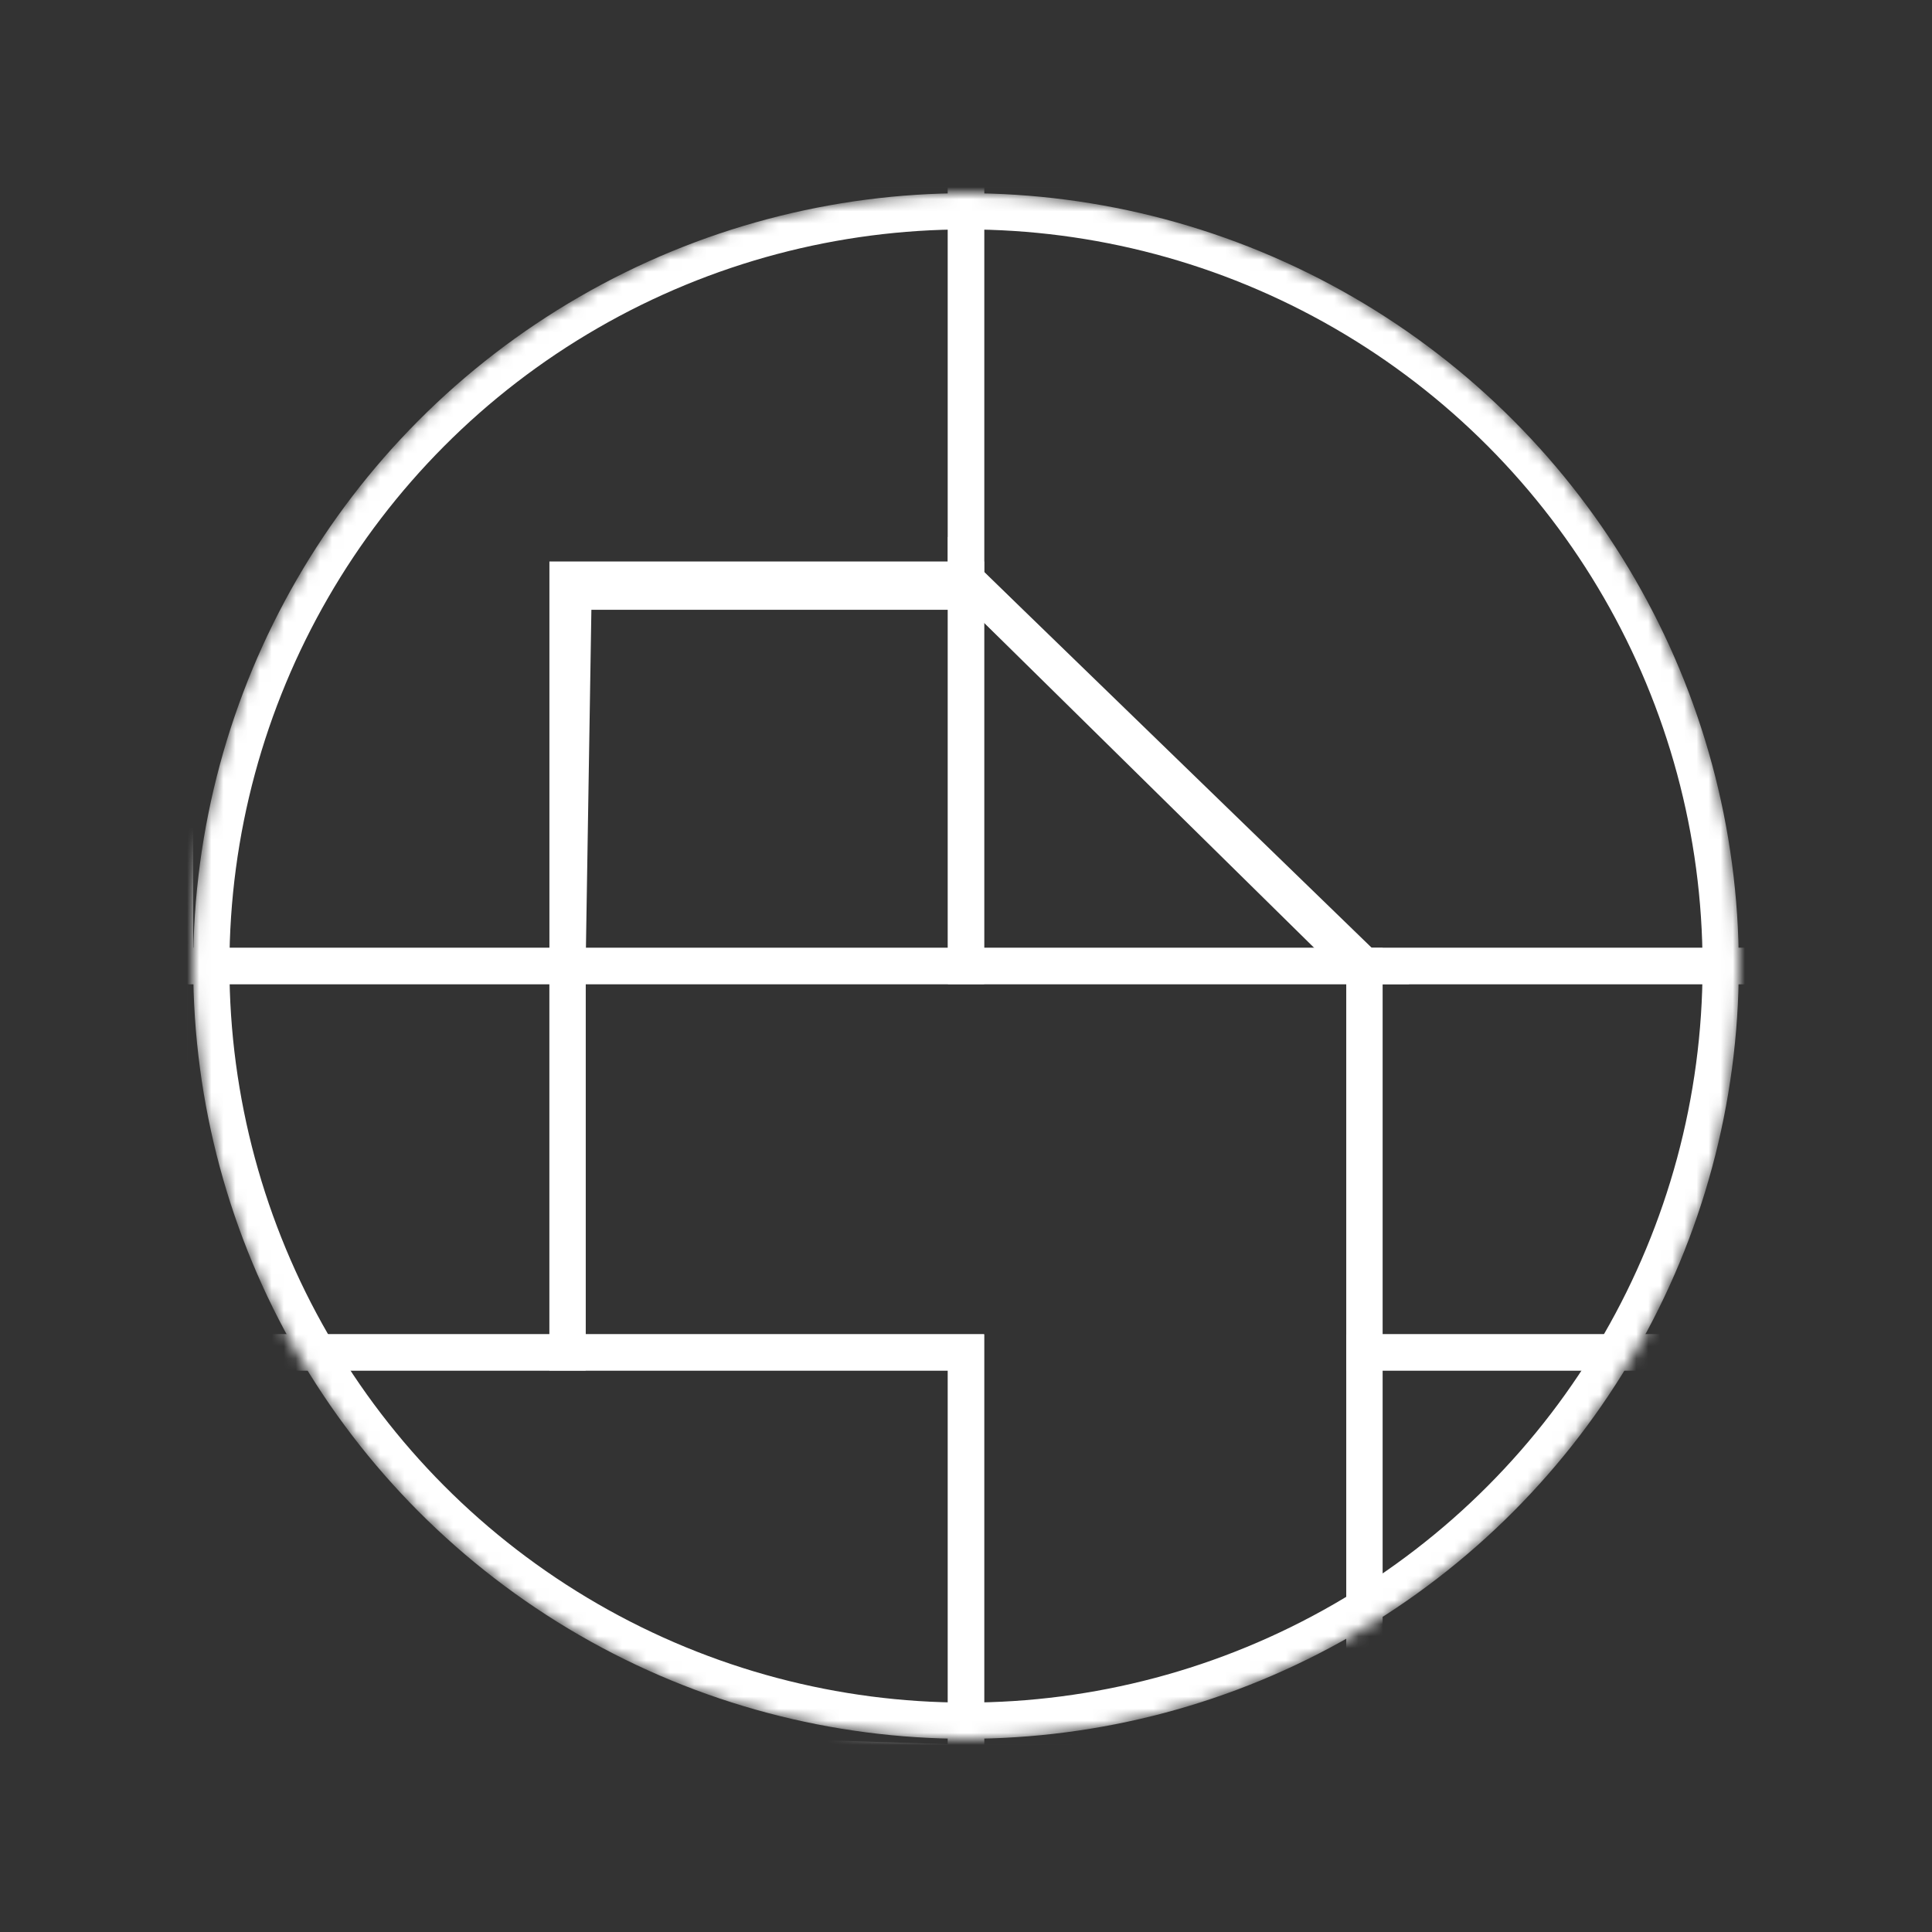 <svg width="160" height="160" viewBox="0 0 160 160" fill="none" xmlns="http://www.w3.org/2000/svg">
<rect x="0" y="0" width="160" height="160" fill="#333333" stroke="none"/>
<mask id="mask0_78_58" style="mask-type:alpha" maskUnits="userSpaceOnUse" x="16" y="16" width="128" height="128">
<circle cx="80" cy="80" r="62.5" fill="#D9D9D9" stroke="white" stroke-width="3"/>
</mask>
<g mask="url(#mask0_78_58)">
<path d="M47 48H80V80H47V48Z" stroke="white" stroke-width="3"/>
<path d="M113 80H147V112H113V80Z" stroke="white" stroke-width="3"/>
<path d="M80 14H147V80H112.5L80 48V14Z" stroke="white" stroke-width="3"/>
<path d="M47 80H113V113V146H80V112H47V80Z" stroke="white" stroke-width="3"/>
<path d="M14.5 80L14.5 14L47 14L80 14L80 49L47.5 49L47 80L14.5 80Z" stroke="white" stroke-width="3"/>
<path d="M80 48L113 80H80V48Z" stroke="white" stroke-width="3"/>
<path d="M80 146L15 143.875V112L80 112V146Z" stroke="white" stroke-width="3"/>
<path d="M47 112L14 112V80H47V112Z" stroke="white" stroke-width="3"/>
<path d="M113 146L145 112H113V146Z" stroke="white" stroke-width="3"/>
<circle cx="80" cy="80" r="62.5" stroke="white" stroke-width="3"/>
</g>
</svg>
